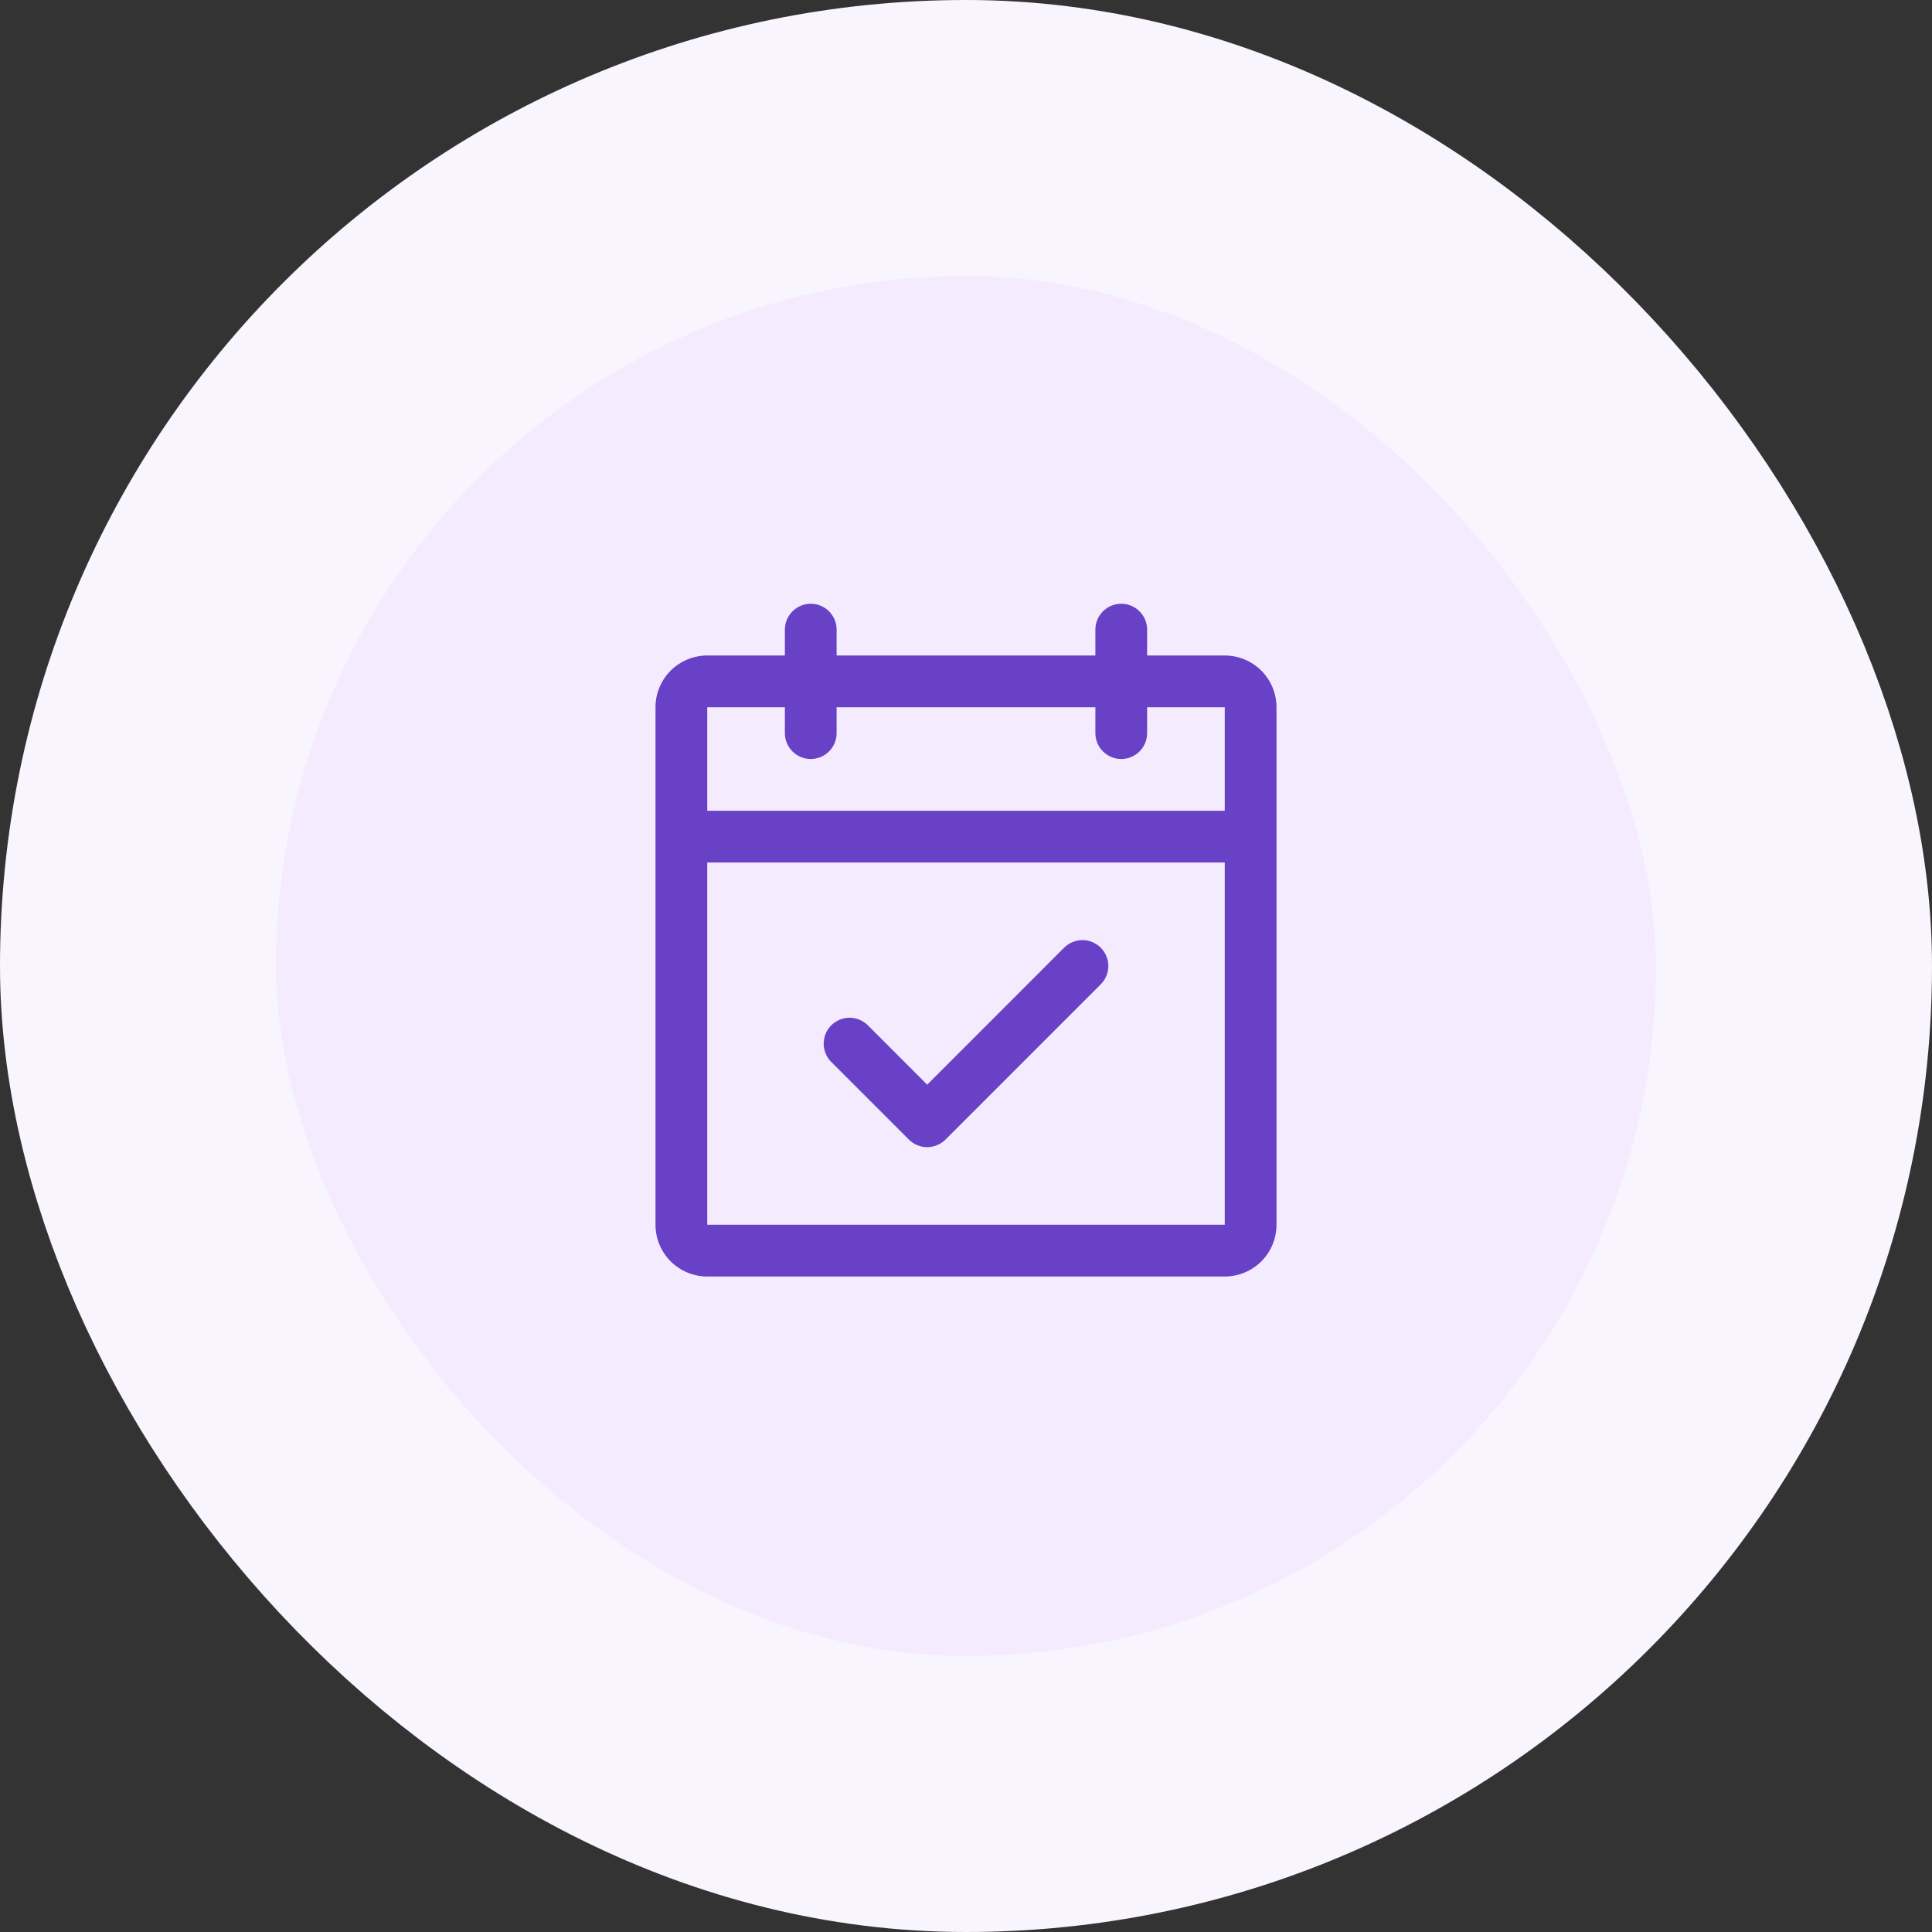 <svg width="56" height="56" viewBox="0 0 56 56" fill="none" xmlns="http://www.w3.org/2000/svg">
<rect x="0" y="0" width="56" height="56" fill="#333333" stroke="none"/>
<rect x="4" y="4" width="48" height="48" rx="24" fill="#F4EBFF"/>
<rect x="4" y="4" width="48" height="48" rx="24" stroke="#F9F5FF" stroke-width="8"/>
<path d="M35.5 19H33.25V18.25C33.25 18.051 33.171 17.86 33.03 17.72C32.89 17.579 32.699 17.5 32.5 17.5C32.301 17.5 32.11 17.579 31.97 17.72C31.829 17.86 31.75 18.051 31.75 18.25V19H24.25V18.25C24.25 18.051 24.171 17.86 24.03 17.72C23.89 17.579 23.699 17.5 23.5 17.5C23.301 17.5 23.11 17.579 22.97 17.72C22.829 17.86 22.75 18.051 22.75 18.25V19H20.5C20.102 19 19.721 19.158 19.439 19.439C19.158 19.721 19 20.102 19 20.5V35.5C19 35.898 19.158 36.279 19.439 36.561C19.721 36.842 20.102 37 20.5 37H35.5C35.898 37 36.279 36.842 36.561 36.561C36.842 36.279 37 35.898 37 35.5V20.5C37 20.102 36.842 19.721 36.561 19.439C36.279 19.158 35.898 19 35.5 19ZM22.75 20.5V21.25C22.75 21.449 22.829 21.64 22.97 21.78C23.11 21.921 23.301 22 23.5 22C23.699 22 23.89 21.921 24.03 21.78C24.171 21.64 24.25 21.449 24.25 21.25V20.5H31.75V21.25C31.75 21.449 31.829 21.64 31.97 21.78C32.11 21.921 32.301 22 32.5 22C32.699 22 32.89 21.921 33.03 21.78C33.171 21.64 33.25 21.449 33.25 21.25V20.5H35.5V23.5H20.5V20.5H22.75ZM35.5 35.5H20.5V25H35.5V35.5ZM31.906 27.469C31.975 27.539 32.031 27.622 32.068 27.713C32.106 27.804 32.126 27.901 32.126 28C32.126 28.099 32.106 28.196 32.068 28.287C32.031 28.378 31.975 28.461 31.906 28.531L27.406 33.031C27.336 33.1 27.253 33.156 27.162 33.193C27.071 33.231 26.974 33.251 26.875 33.251C26.776 33.251 26.679 33.231 26.588 33.193C26.497 33.156 26.414 33.1 26.344 33.031L24.094 30.781C23.954 30.64 23.875 30.449 23.875 30.25C23.875 30.051 23.954 29.86 24.094 29.719C24.235 29.579 24.426 29.5 24.625 29.5C24.824 29.5 25.015 29.579 25.156 29.719L26.875 31.44L30.844 27.469C30.914 27.4 30.997 27.344 31.088 27.307C31.179 27.269 31.276 27.249 31.375 27.249C31.474 27.249 31.571 27.269 31.662 27.307C31.753 27.344 31.836 27.4 31.906 27.469Z" fill="#6941C6"/>
</svg>
